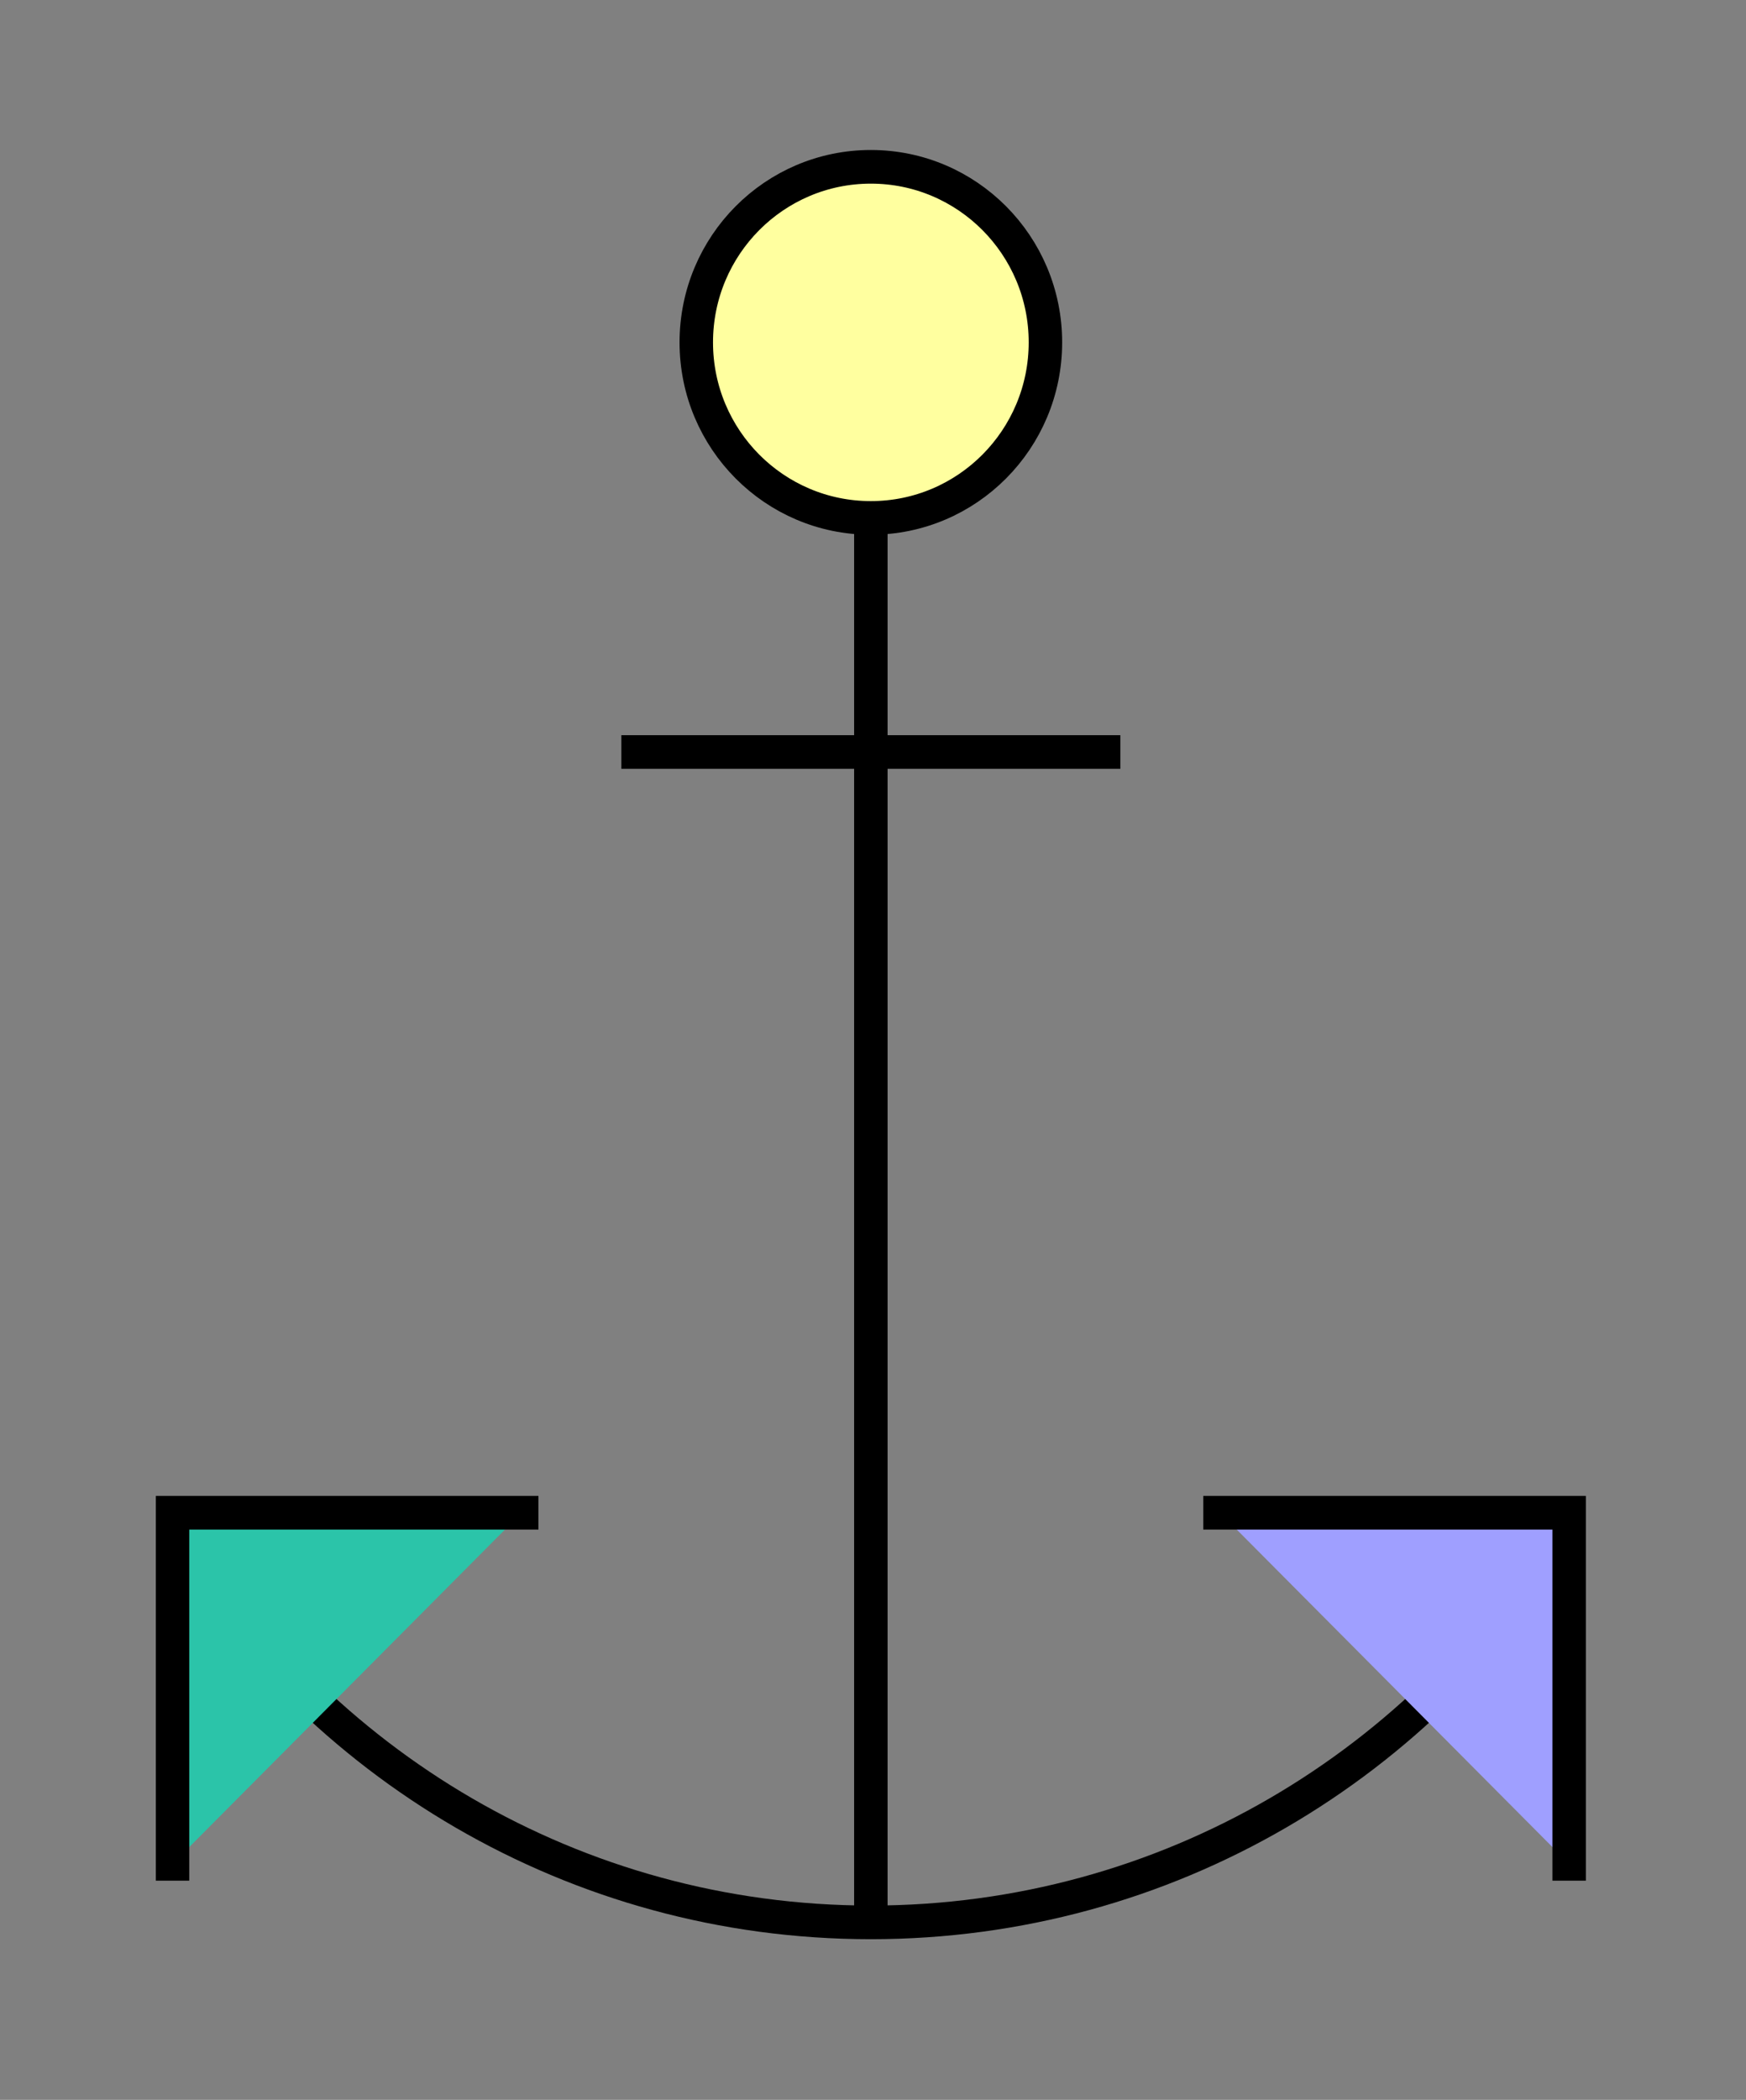<?xml version="1.0" encoding="UTF-8" standalone="no"?><!DOCTYPE svg PUBLIC "-//W3C//DTD SVG 1.1//EN" "http://www.w3.org/Graphics/SVG/1.1/DTD/svg11.dtd"><svg width="100%" height="100%" viewBox="0 0 104 125" version="1.1" xmlns="http://www.w3.org/2000/svg" xmlns:xlink="http://www.w3.org/1999/xlink" xml:space="preserve" xmlns:serif="http://www.serif.com/" style="fill-rule:evenodd;clip-rule:evenodd;stroke-miterlimit:10;"><rect x="0" y="0" width="104" height="125" fill="#808080" stroke="none"/><g transform="matrix(1,0,0,1,-6096.5,-920.396)"><g transform="matrix(2.32,0,0,26.39,4833.41,1723.75)"><g transform="matrix(0.747,0,0,0.066,542.89,-29.055)"><g transform="matrix(1,0,0,1,0,-17.308)"><path d="M32,14L32,62" style="fill:none;fill-rule:nonzero;stroke:#000;stroke-width:1.15px;"></path></g><g transform="matrix(1,0,0,1,0,-17.308)"><circle cx="32" cy="8" r="6" style="fill:#ffff9f;stroke:#000;stroke-width:1.15px;stroke-linecap:square;"></circle></g><g transform="matrix(1,0,0,1,0,-17.308)"><path d="M24,22L40,22" style="fill:none;fill-rule:nonzero;stroke:#000;stroke-width:1.15px;stroke-linecap:square;"></path></g><g transform="matrix(1,0,0,1,0,-17.308)"><path d="M56,48.43C51.101,56.562 42.185,62 32,62C21.814,62 12.898,56.561 7.999,48.428" style="fill:none;fill-rule:nonzero;stroke:#000;stroke-width:1.15px;"></path></g><g transform="matrix(1,0,0,1,0,-17.308)"><path d="M44,48L56,48L56,60" style="fill:#9f9fff;fill-rule:nonzero;stroke:#000;stroke-width:1.15px;stroke-linecap:square;"></path></g><g transform="matrix(1,0,0,1,0,-17.308)"><path d="M20,48L8,48L8,60" style="fill:#2bc4a9;fill-rule:nonzero;stroke:#000;stroke-width:1.15px;stroke-linecap:square;"></path></g></g></g></g></svg>